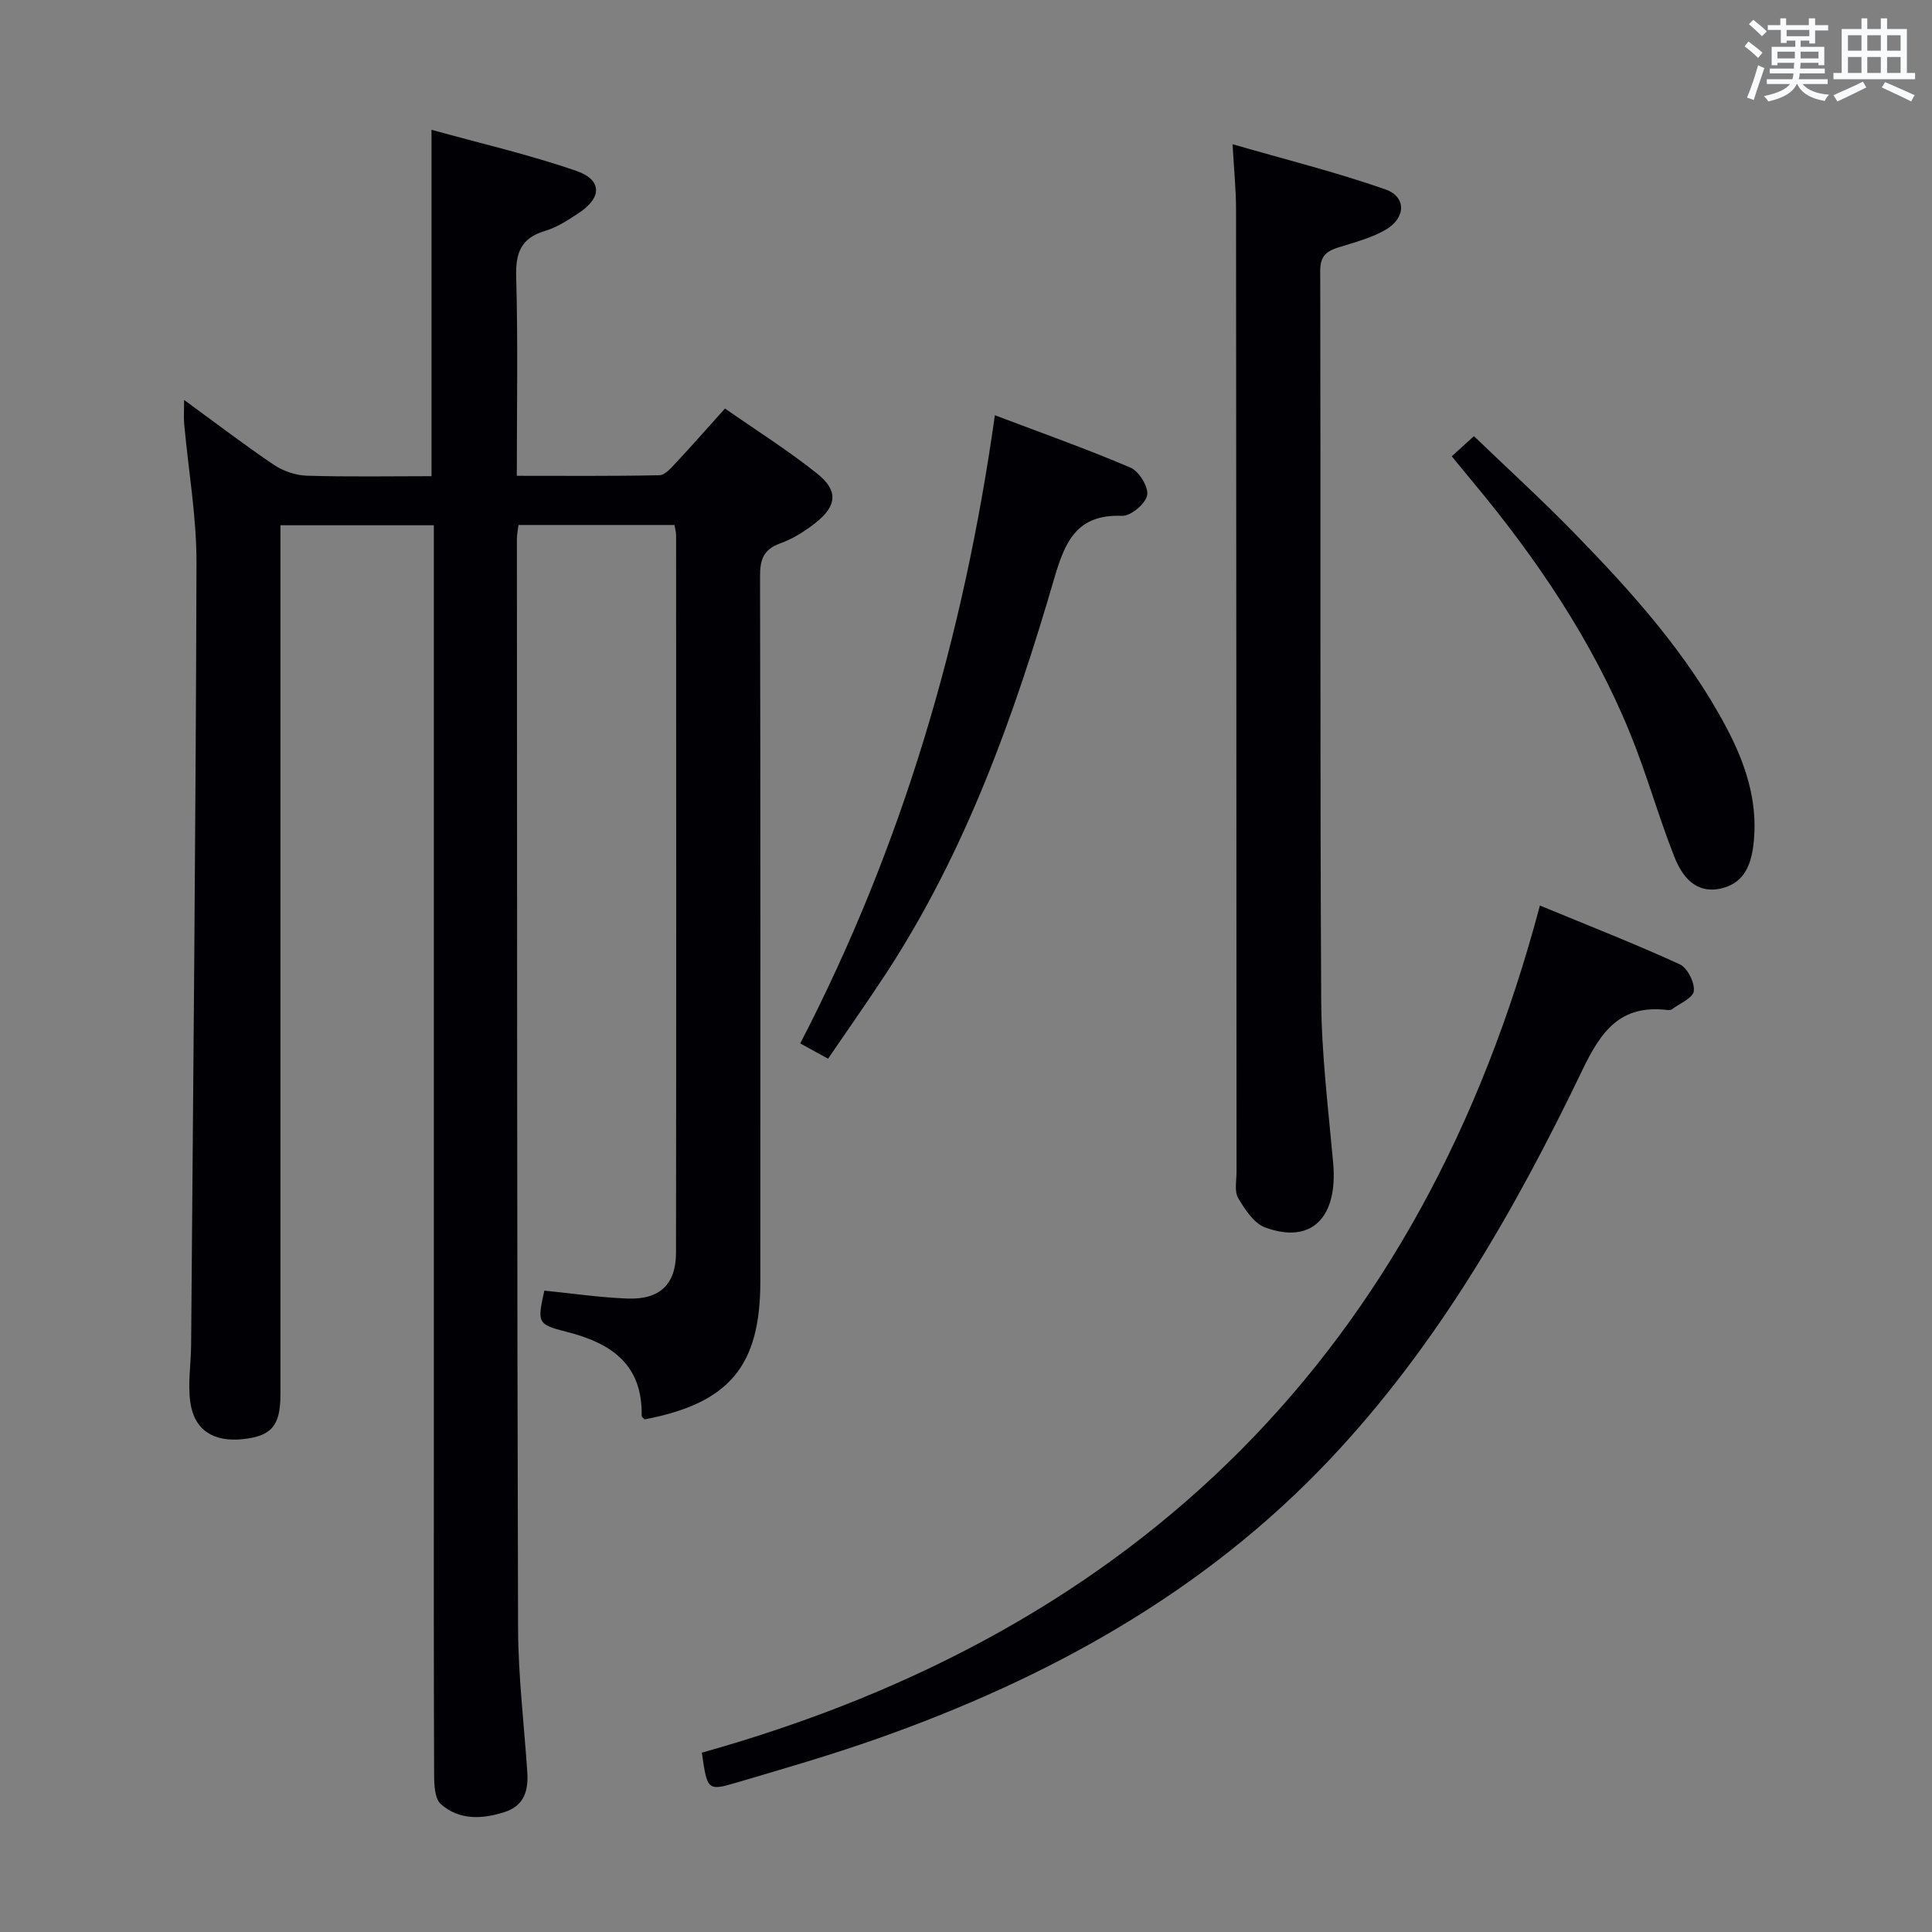 <svg enable-background="new 0 0 400 400" viewBox="0 0 400 400" xmlns="http://www.w3.org/2000/svg"><rect x="0" y="0" width="400" height="400" fill="#808080" stroke="none"/><g fill="#010105"><path d="m38.12 82.81c6.55 4.77 12.46 9.3 18.63 13.46 1.92 1.29 4.51 2.15 6.82 2.22 8.61.26 17.22.1 25.77.1 0-23.97 0-47.22 0-71.72 10.12 2.81 20.23 5.14 29.98 8.51 5.37 1.86 5.32 5.53.57 8.68-2.21 1.46-4.53 3-7.02 3.74-5.01 1.49-6.14 4.53-6 9.51.38 13.49.13 26.99.13 41.2 10.01 0 19.77.09 29.52-.12 1.18-.03 2.46-1.54 3.45-2.6 3.29-3.52 6.47-7.14 10.13-11.21 6.45 4.5 13.04 8.65 19.09 13.48 4.43 3.53 4.1 6.7-.38 10.22-2.2 1.73-4.69 3.3-7.3 4.23-3.48 1.25-4.16 3.41-4.15 6.81.1 48.66.07 97.33.06 145.99 0 17.55-6.44 25.21-23.97 28.56-.21-.25-.61-.5-.6-.74.2-10.65-6.28-15.06-15.58-17.4-6.11-1.54-6.01-1.93-4.57-8.52 5.71.57 11.44 1.42 17.19 1.64 6.71.26 10.06-2.92 10.07-9.52.07-49.5.04-99 .02-148.49 0-.63-.19-1.26-.34-2.15-10.72 0-21.32 0-32.29 0-.12 1.02-.33 1.95-.33 2.88.04 75.16.02 150.33.24 225.49.03 9.95 1.25 19.9 1.91 29.85.25 3.8-.62 6.96-4.74 8.27-4.66 1.49-9.37 1.69-13.16-1.66-1.27-1.12-1.38-3.97-1.39-6.03-.09-22.17-.06-44.33-.06-66.5 0-62 0-124 0-185.99 0-1.96 0-3.93 0-6.25-10.69 0-20.93 0-31.76 0v6.02 173.99c0 6.4-1.84 8.57-7.78 9.2-6.06.64-10.07-1.85-10.88-7.65-.54-3.88.14-7.93.17-11.9.42-53.97.97-107.94 1.11-161.91.02-9.59-1.69-19.19-2.55-28.79-.12-1.4-.01-2.82-.01-4.9z"/><path d="m255.19 29.86c10.92 3.16 21.44 5.78 31.64 9.35 4.39 1.54 4.26 5.92.03 8.37-2.96 1.71-6.43 2.6-9.74 3.64-2.46.78-3.78 1.77-3.78 4.8.11 50.32-.07 100.65.2 150.97.06 11.27 1.47 22.54 2.48 33.8 1.01 11.32-4.51 16.87-14.09 13.34-2.33-.86-4.19-3.74-5.58-6.09-.82-1.39-.34-3.57-.34-5.4-.03-66.49-.04-132.98-.1-199.46-.01-3.95-.42-7.89-.72-13.32z"/><path d="m145.31 362.87c90.83-25.41 149.12-83.4 173.51-175.39 10.11 4.18 19.64 7.91 28.94 12.16 1.59.73 3.12 3.75 2.93 5.54-.14 1.42-2.93 2.58-4.58 3.81-.23.17-.66.14-.98.11-9.66-1.11-13.61 4.31-17.55 12.51-13.94 29-29.95 56.92-52.21 80.5-26.03 27.58-58.35 45.38-93.78 57.88-9.54 3.37-19.29 6.18-29 9.05-6.11 1.81-6.16 1.65-7.28-6.17z"/><path d="m171.44 219.19c-2.33-1.28-3.88-2.13-5.76-3.16 21.17-40.86 33.83-84.12 40.3-130.06 9.7 3.68 19.01 6.97 28.08 10.85 1.76.75 3.77 4.03 3.45 5.71-.34 1.77-3.41 4.34-5.19 4.27-9.3-.37-11.79 5.2-14.03 12.89-8.34 28.62-18.36 56.62-34.82 81.82-3.81 5.82-7.82 11.51-12.03 17.68z"/><path d="m300.57 94.47c1.58-1.44 2.8-2.54 4.59-4.17 6.99 6.72 14.07 13.18 20.75 20.03 11.97 12.28 23.44 25.02 31.54 40.33 3.85 7.28 6.45 14.92 5.67 23.36-.42 4.57-1.71 8.73-6.72 9.91-5.33 1.25-8.15-2.48-9.77-6.6-3.33-8.47-5.77-17.3-9.22-25.71-7.82-19.09-19.28-35.98-32.42-51.78-1.38-1.65-2.73-3.32-4.42-5.37z"/></g><path d="m361.2 9.6.8-1c.9.7 1.9 1.4 2.9 2.3l-.9 1.1c-1-1-2-1.8-2.8-2.4zm.5 10.6c.9-2.1 1.6-4.3 2.3-6.7.4.2.8.4 1.3.6-.7 2.1-1.5 4.3-2.2 6.6zm.4-15.2.9-.9c1 .8 2 1.6 2.8 2.4l-1 1c-.9-.9-1.8-1.7-2.7-2.5zm12.5-1.2h1.2v1.4h2.7v1.1h-2.7v2.7h-1.2v-.6h-1.8v1.3h4.9v3.8h-1.2v-.5h-3.7c0 .4-.1.9-.1 1.2h5.1v1h-5.2c0 .5-.1.9-.2 1.2h6v1h-5.2c1.1 1.3 2.9 2 5.5 2.2-.4.4-.7.8-.9 1.3-2.9-.5-4.8-1.6-5.7-3.5h-.1c-.8 1.7-2.7 2.9-5.9 3.6-.2-.4-.6-.8-.9-1.1 2.8-.6 4.6-1.4 5.4-2.5h-4.8v-1h5.3c.1-.3.2-.7.2-1.2h-4.9v-1h5c0-.4 0-.8.1-1.2h-3.5v.5h-1.2v-3.8h4.9v-1.3h-1.8v.5h-1.2v-2.7h-2.7v-1h2.6v-1.4h1.2v1.4h4.7v-1.4zm-6.6 8.3h3.6c0-.4 0-.9 0-1.4h-3.6zm1.9-4.6h4.7v-1.3h-4.7zm6.6 3.2h-3.7v1.4h3.7z" fill="#fafbfc"/><path d="m385.3 3.8h1.3v2.2h2.8v-2.2h1.3v2.2h4.1v9.1h1.7v1.3h-16.9v-1.3h1.7v-9.1h4.1v-2.2zm.4 13.1.7 1.2c-1.8.9-3.8 1.9-6 2.9-.2-.4-.5-.8-.8-1.3 2.3-1 4.3-1.9 6.1-2.8zm-3.1-6.4h2.8v-3.2h-2.8zm0 4.6h2.8v-3.3h-2.8zm4-4.6h2.8v-3.2h-2.8zm0 4.6h2.8v-3.3h-2.8zm3.7 1.9c2.1.9 4.1 1.8 6.1 2.7l-.7 1.3c-2.2-1.1-4.2-2-6.1-2.9zm3.2-9.7h-2.8v3.2h2.8zm-2.8 7.8h2.8v-3.3h-2.8z" fill="#fafbfc"/></svg>